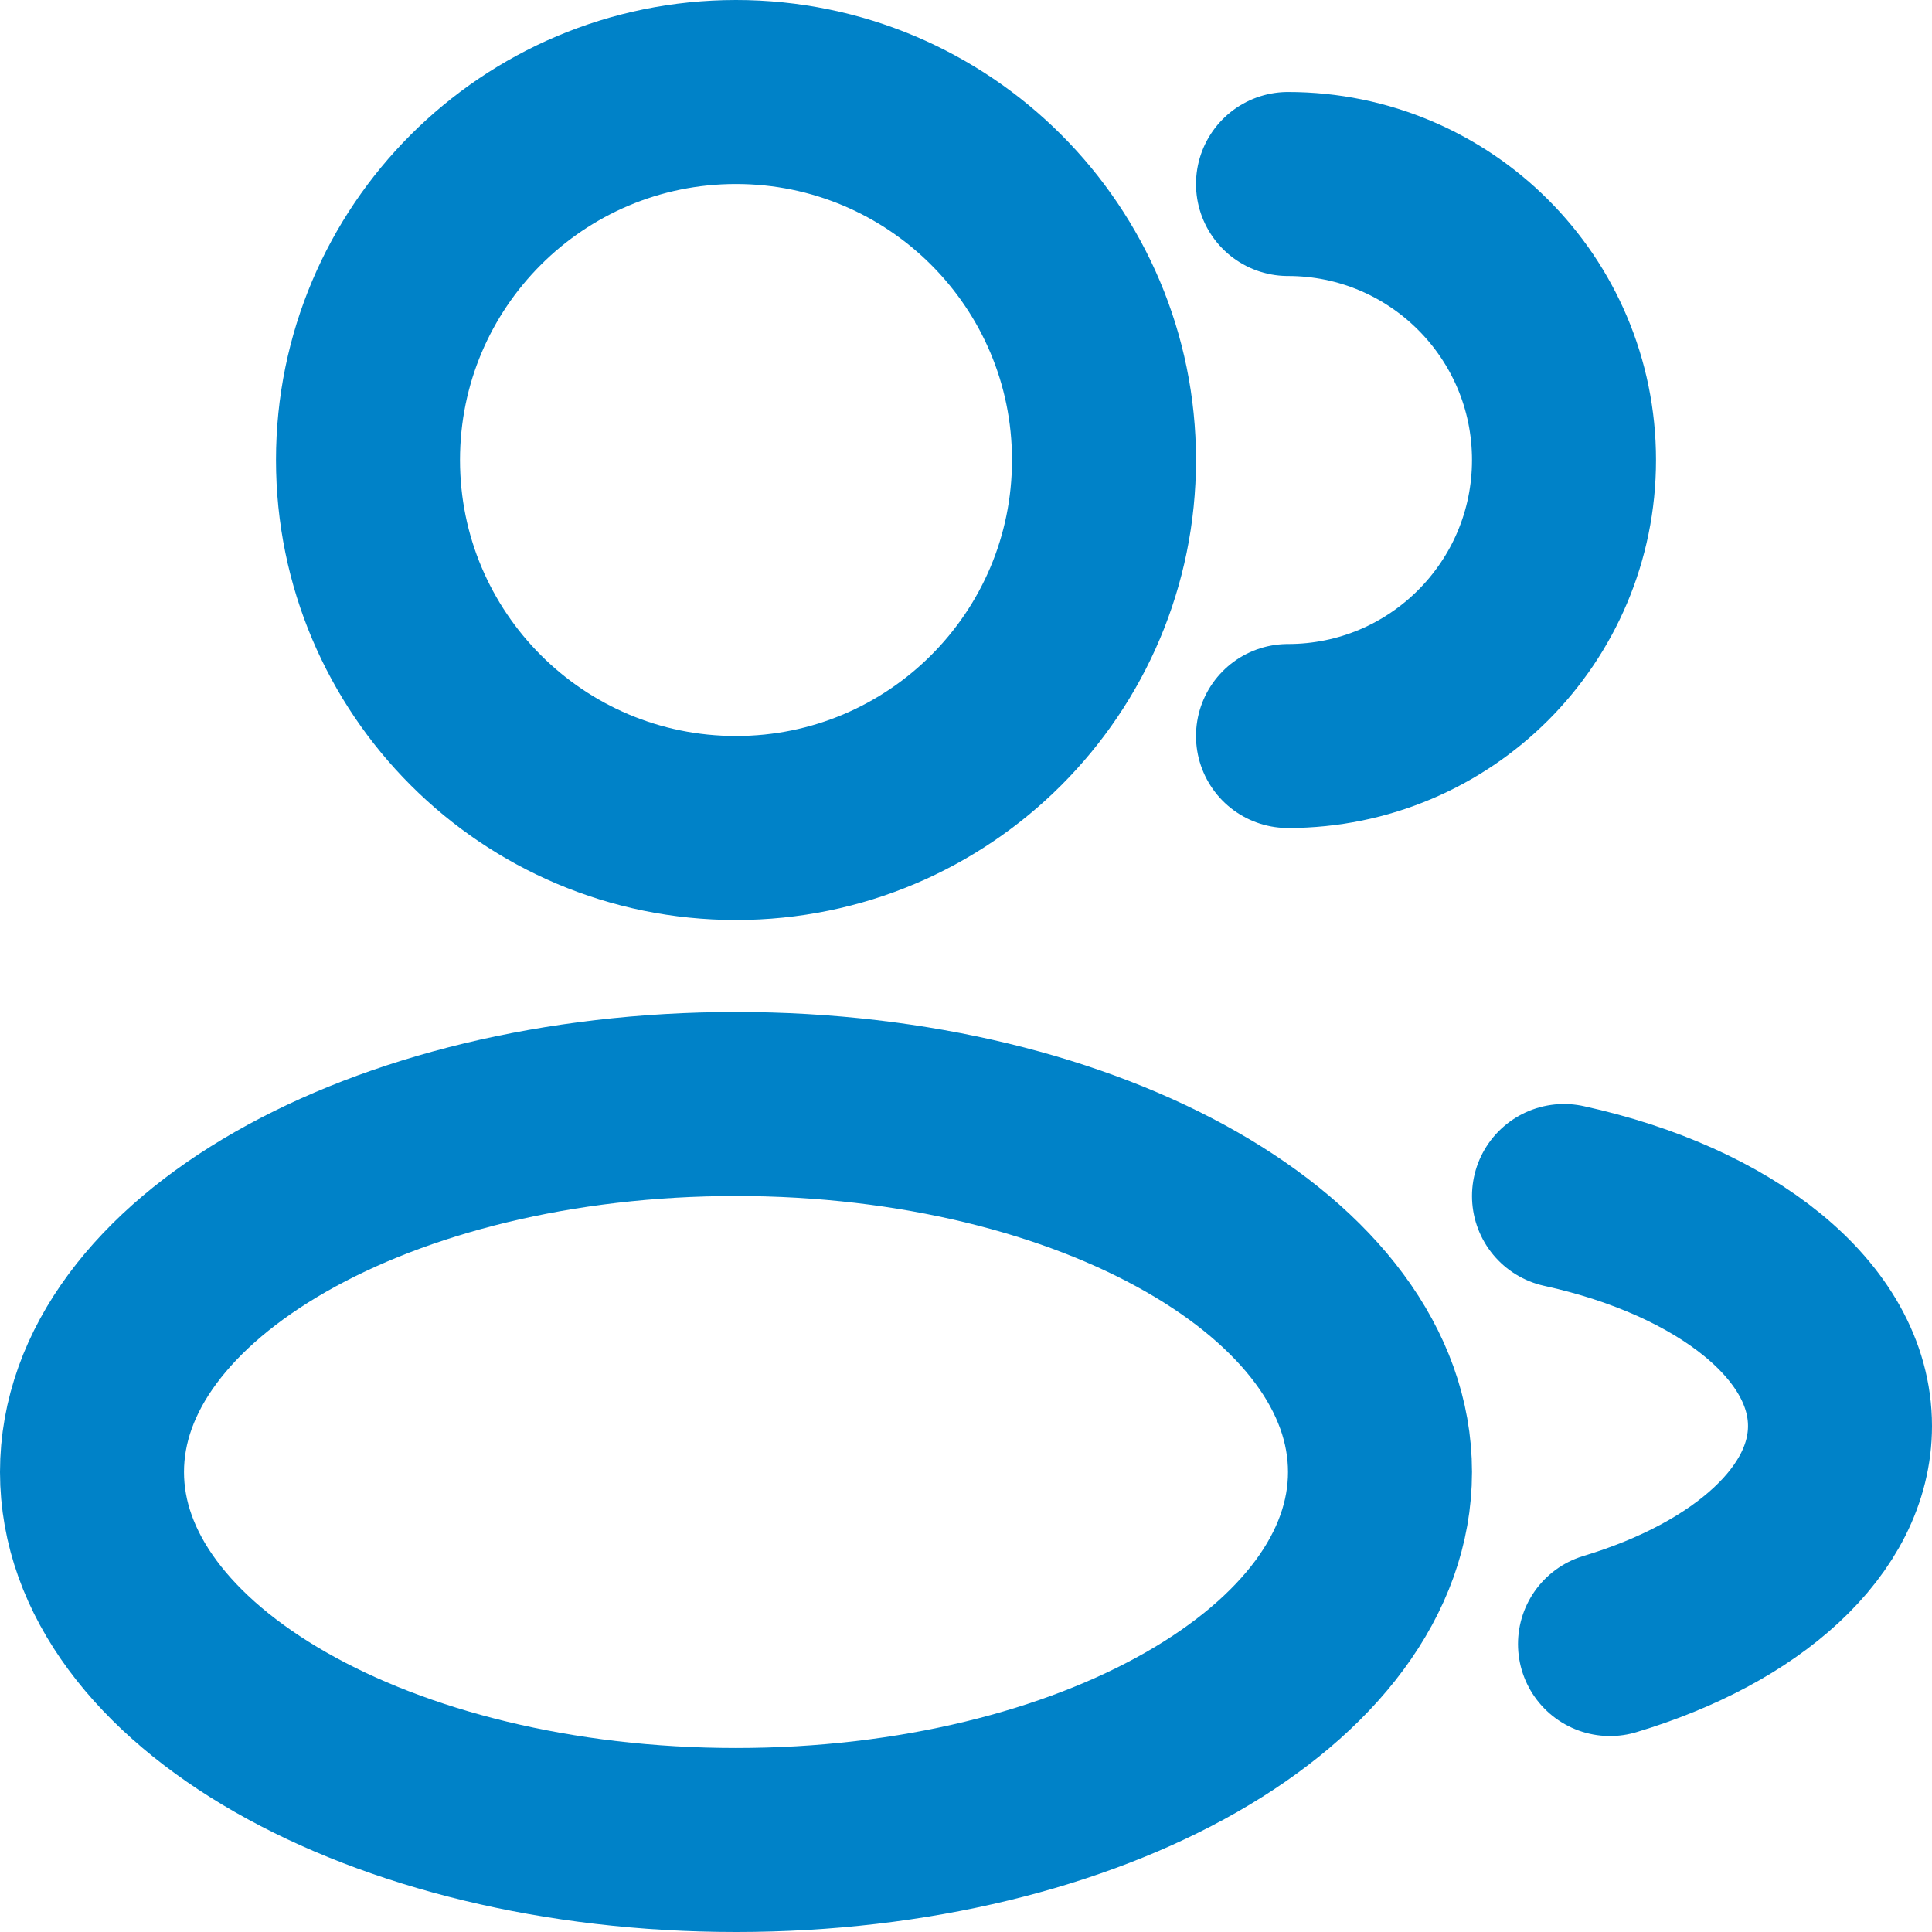 <svg width="21" height="21" viewBox="0 0 21 21" fill="none" xmlns="http://www.w3.org/2000/svg">
<path d="M8 9C10.209 9 12 7.209 12 5C12 2.791 10.209 1 8 1C5.791 1 4 2.791 4 5C4 7.209 5.791 9 8 9Z" stroke="#0082C8" stroke-width="2"/>
<path d="M14 8C15.657 8 17 6.657 17 5C17 3.343 15.657 2 14 2" stroke="#0082C8" stroke-width="2" stroke-linecap="round"/>
<path d="M8 20C11.866 20 15 18.209 15 16C15 13.791 11.866 12 8 12C4.134 12 1 13.791 1 16C1 18.209 4.134 20 8 20Z" stroke="#0082C8" stroke-width="2"/>
<path d="M17 13C18.754 13.385 20 14.359 20 15.5C20 16.529 18.986 17.423 17.5 17.87" stroke="#0082C8" stroke-width="2" stroke-linecap="round"/>
</svg>
